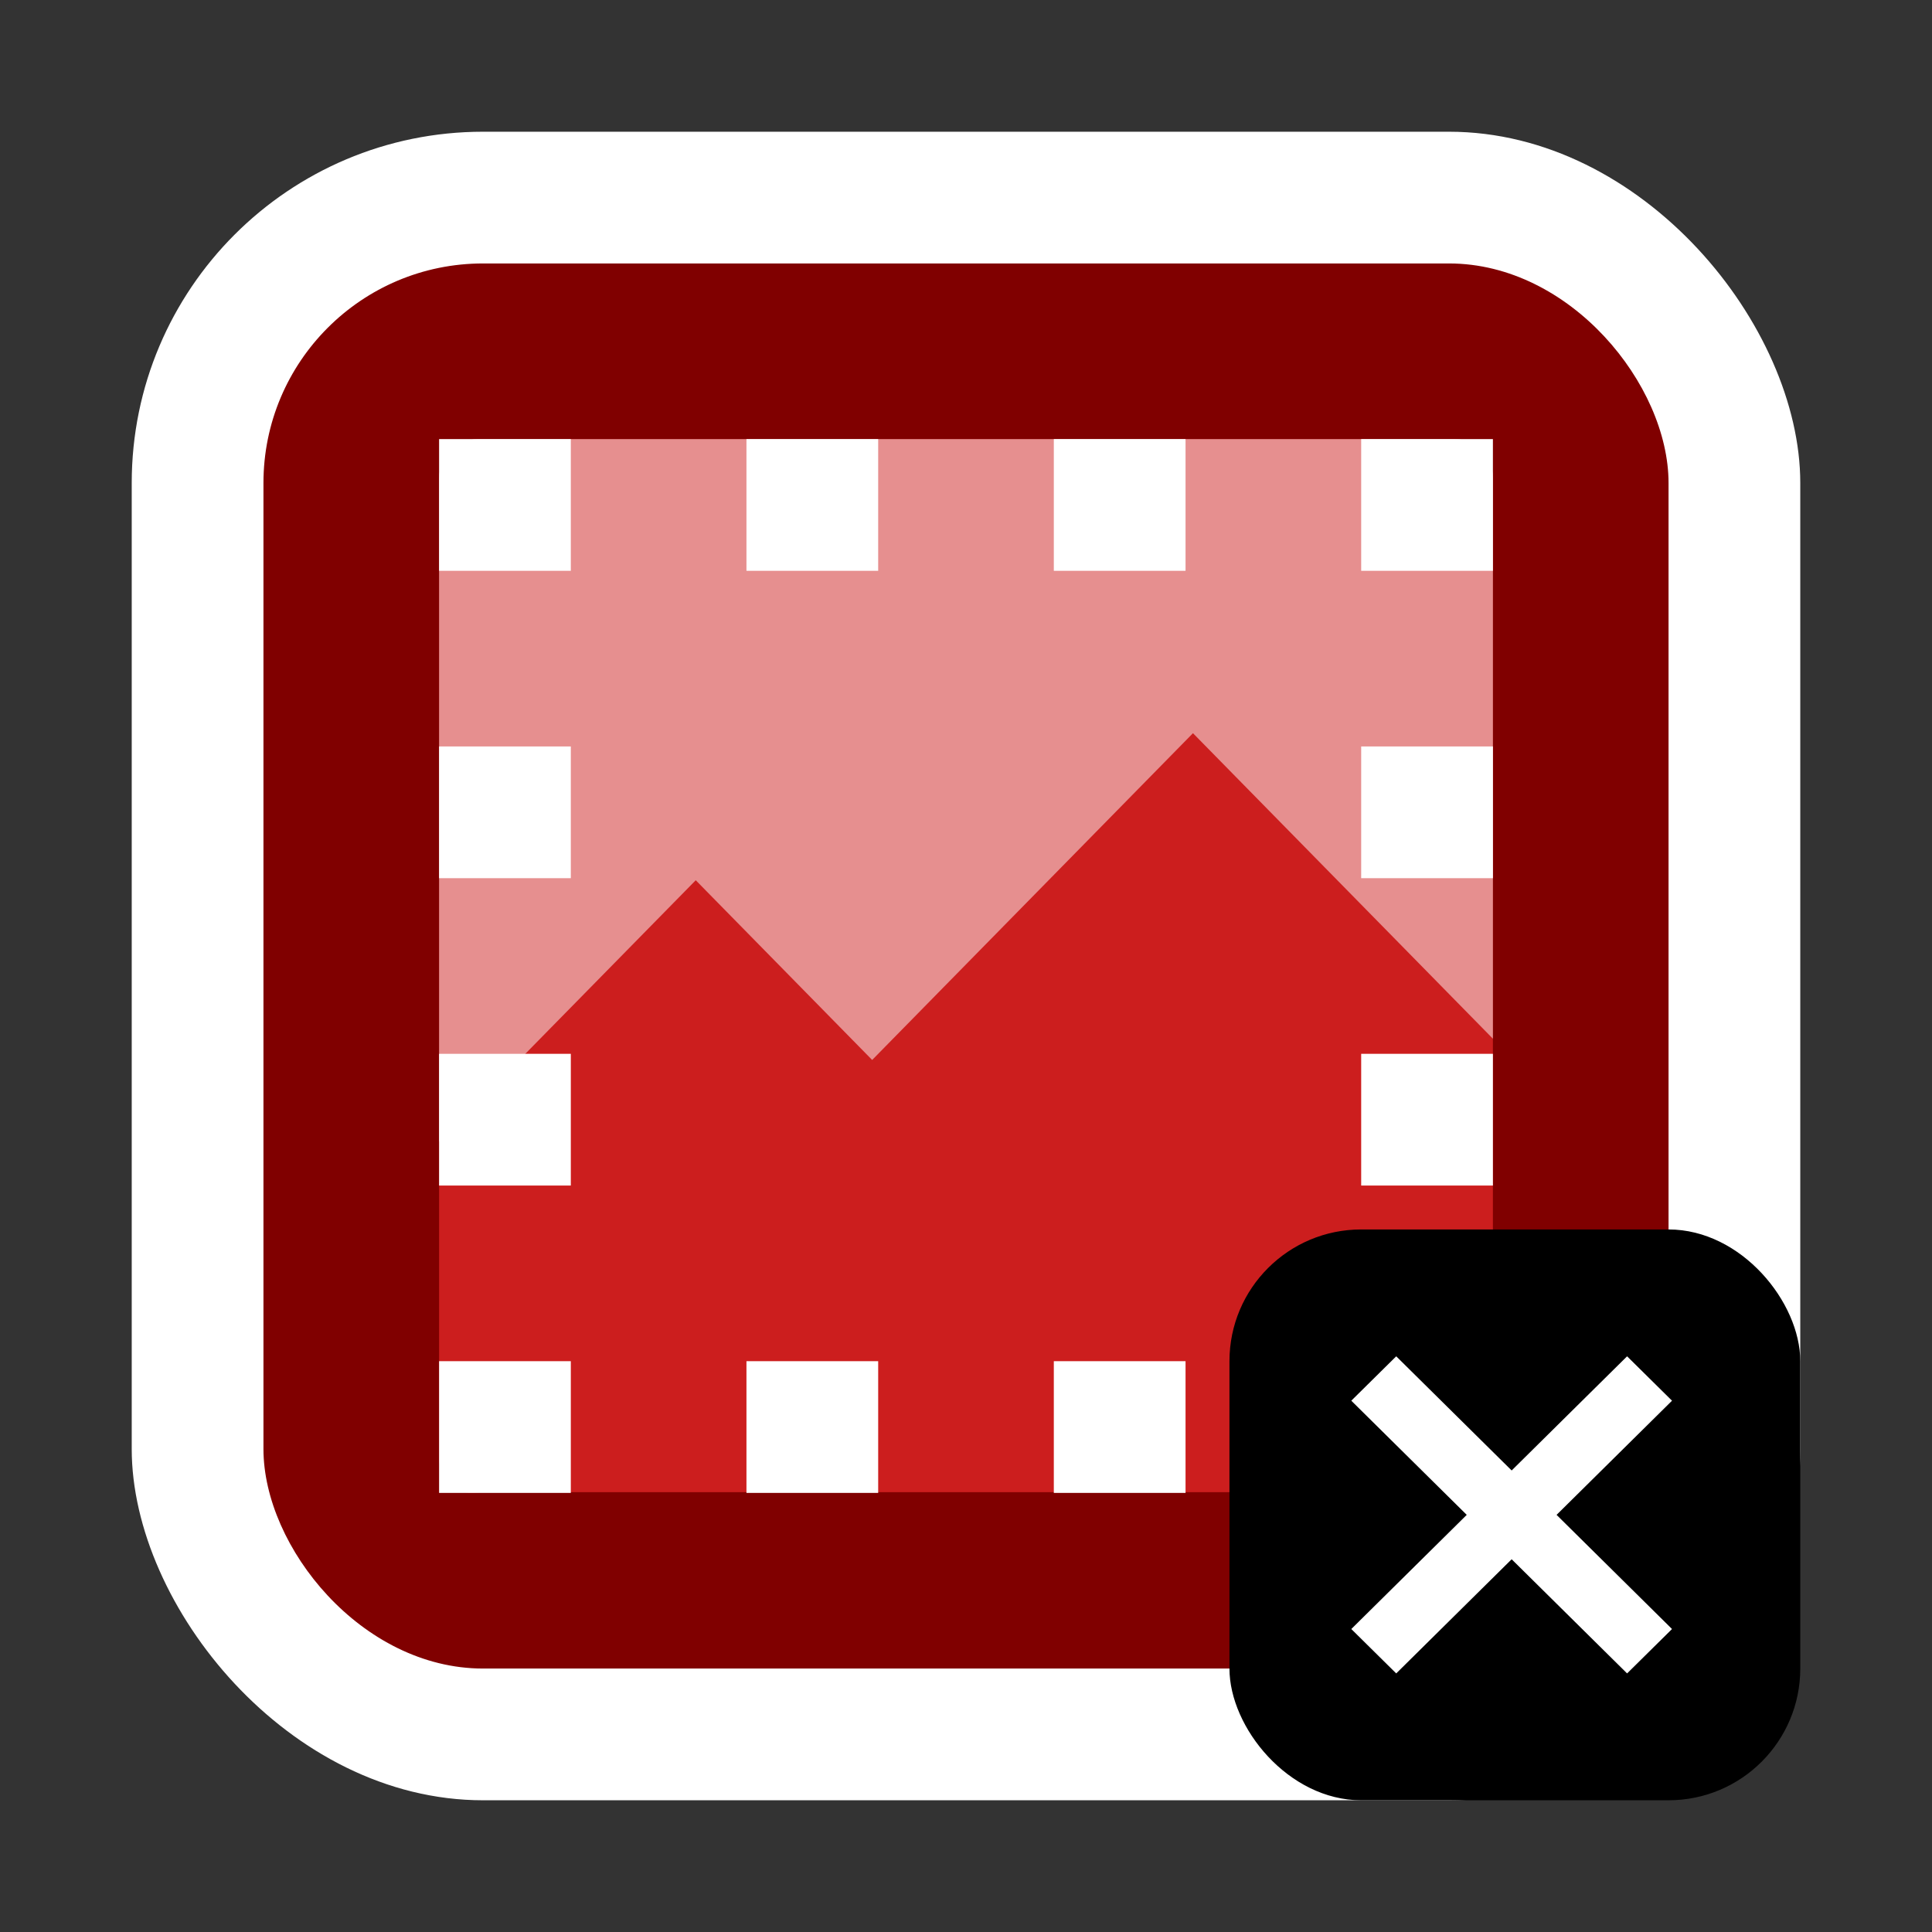 <svg width="44" height="44" viewBox="0 0 44 44" fill="none" xmlns="http://www.w3.org/2000/svg">
<rect x="0" y="0" width="44" height="44" fill="#333333" stroke="none"/>
<rect x="3" y="3" width="38" height="38" rx="8" fill="white"/>
<rect x="6" y="6" width="32" height="32" rx="5" fill="#800000"/>
<path opacity="0.6" d="M10 33.216V10.876C10 10.438 10.438 10 10.877 10H33.123C33.671 10 34 10.438 34 10.876V33.107C34 33.654 33.562 33.983 33.123 33.983H11C10.918 33.983 10.837 33.997 10.755 34C10.361 34.011 10 33.614 10 33.216Z" fill="#FF3333"/>
<rect x="28" y="28" width="13" height="13" rx="3" fill="black"/>
<path d="M37.056 38.111L34.427 35.511L31.798 38.111L30.775 37.1L33.404 34.5L30.775 31.9L31.798 30.889L34.427 33.489L37.056 30.889L38.079 31.9L35.45 34.5L38.079 37.1L37.056 38.111Z" fill="white"/>
<path d="M10.877 10C10.438 10 10 10.447 10 10.893V26L15.845 20.047L19.863 24.14L27.169 16.698L34 23.656V10.893C34 10.447 33.671 10 33.123 10H10.877Z" fill="white" fill-opacity="0.5"/>
<rect x="10" y="10" width="3" height="3" fill="white"/>
<rect x="17" y="10" width="3" height="3" fill="white"/>
<rect x="24" y="10" width="3" height="3" fill="white"/>
<rect x="31" y="10" width="3" height="3" fill="white"/>
<rect x="31" y="17" width="3" height="3" fill="white"/>
<rect x="31" y="24" width="3" height="3" fill="white"/>
<rect x="10" y="17" width="3" height="3" fill="white"/>
<rect x="10" y="24" width="3" height="3" fill="white"/>
<rect x="10" y="31" width="3" height="3" fill="white"/>
<rect x="17" y="31" width="3" height="3" fill="white"/>
<rect x="24" y="31" width="3" height="3" fill="white"/>
</svg>
